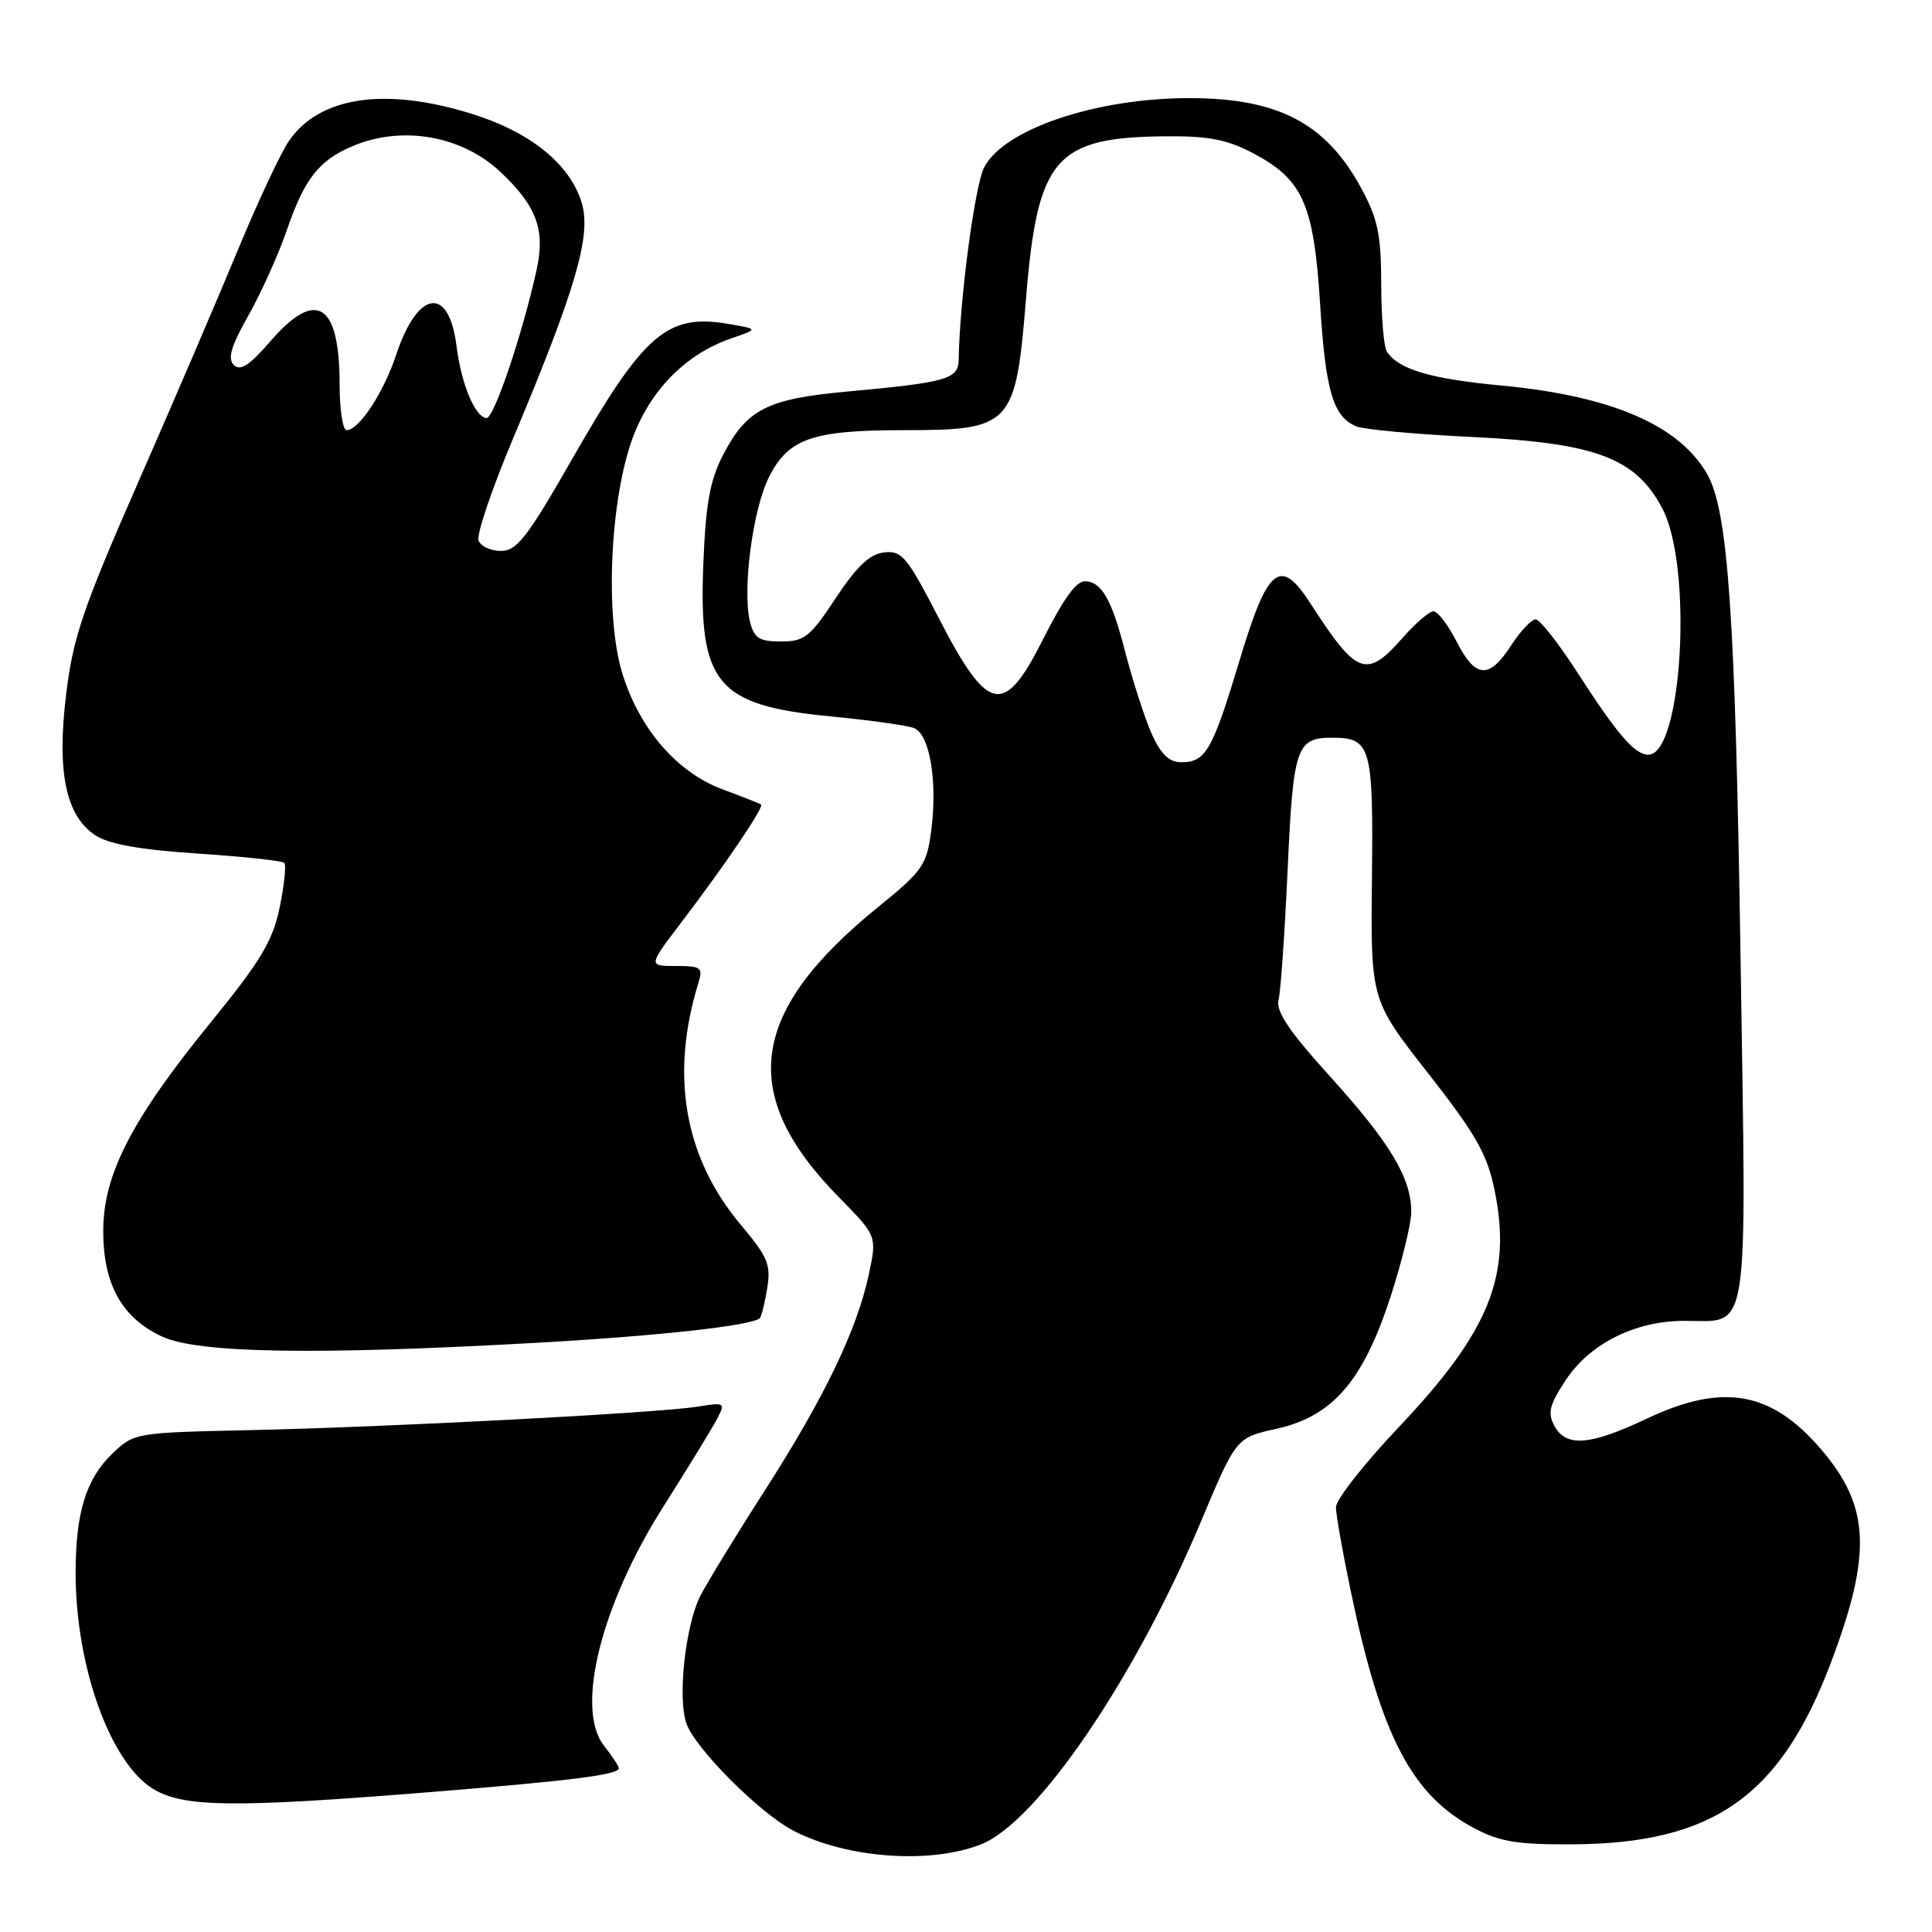 <?xml version="1.0" encoding="UTF-8" standalone="no"?>
<!DOCTYPE svg PUBLIC "-//W3C//DTD SVG 1.1//EN" "http://www.w3.org/Graphics/SVG/1.1/DTD/svg11.dtd" >
<svg xmlns="http://www.w3.org/2000/svg" xmlns:xlink="http://www.w3.org/1999/xlink" version="1.1" viewBox="0 0 256 256">
 <g >
 <path fill="currentColor"
d=" M 130.03 244.37 C 137.47 241.39 150.41 222.38 159.15 201.57 C 163.80 190.50 163.80 190.50 169.15 189.32 C 176.58 187.67 180.62 182.99 184.25 171.84 C 185.76 167.19 187.00 162.13 187.00 160.59 C 187.00 156.11 184.25 151.50 176.33 142.74 C 170.78 136.61 169.03 134.01 169.42 132.47 C 169.70 131.34 170.24 123.57 170.62 115.20 C 171.35 99.01 171.78 97.75 176.50 97.75 C 181.66 97.75 181.98 98.87 181.79 116.36 C 181.62 132.50 181.62 132.50 189.23 142.21 C 195.52 150.24 197.05 152.91 198.02 157.62 C 200.38 168.97 197.39 176.40 185.33 189.12 C 180.75 193.96 177.01 198.72 177.02 199.71 C 177.02 200.69 177.92 205.78 179.02 211.00 C 183.00 230.07 187.09 237.89 195.35 242.25 C 198.77 244.06 201.09 244.43 208.50 244.38 C 227.09 244.26 235.96 237.97 242.65 220.19 C 248.06 205.83 247.76 199.59 241.33 192.07 C 234.70 184.32 228.30 183.20 218.16 188.00 C 210.66 191.55 207.49 191.79 205.96 188.92 C 205.04 187.20 205.31 186.13 207.49 182.84 C 210.66 178.05 216.63 175.05 223.06 175.02 C 231.95 174.98 231.41 178.35 230.64 127.40 C 229.94 81.34 228.99 67.57 226.16 62.73 C 222.40 56.29 213.46 52.46 198.99 51.09 C 189.58 50.21 185.34 48.96 183.77 46.60 C 183.36 46.00 183.02 41.96 183.02 37.64 C 183.00 31.03 182.57 28.99 180.34 24.88 C 175.67 16.30 169.34 13.00 157.56 13.00 C 145.22 13.00 133.02 17.12 130.41 22.17 C 129.16 24.60 127.16 39.70 127.03 47.67 C 126.99 50.24 125.48 50.67 112.29 51.88 C 101.65 52.85 98.97 54.21 95.82 60.26 C 94.09 63.58 93.52 66.69 93.20 74.59 C 92.54 90.60 94.92 93.47 110.09 94.93 C 115.27 95.43 120.23 96.12 121.13 96.48 C 123.20 97.30 124.25 103.61 123.39 110.08 C 122.79 114.65 122.27 115.39 116.33 120.21 C 99.22 134.09 97.75 145.01 111.16 158.64 C 116.21 163.78 116.21 163.78 115.12 168.89 C 113.53 176.27 109.23 185.20 101.27 197.61 C 97.42 203.60 93.61 209.85 92.78 211.50 C 90.78 215.49 89.75 225.22 90.99 228.47 C 92.27 231.84 100.73 240.29 105.10 242.56 C 112.17 246.25 123.32 247.05 130.03 244.37 Z  M 56.67 237.49 C 75.77 235.95 82.00 235.16 82.00 234.30 C 82.00 234.03 81.11 232.69 80.03 231.31 C 76.20 226.44 79.61 212.69 87.92 199.60 C 91.09 194.60 94.25 189.44 94.94 188.15 C 96.16 185.83 96.12 185.80 92.34 186.40 C 86.97 187.24 51.54 189.10 33.14 189.50 C 17.91 189.83 17.76 189.86 14.89 192.61 C 11.39 195.96 10.01 200.48 10.02 208.50 C 10.04 220.86 14.62 233.58 20.29 237.04 C 24.30 239.48 30.88 239.56 56.67 237.49 Z  M 70.49 177.96 C 87.05 177.05 99.67 175.66 100.68 174.66 C 100.90 174.43 101.34 172.65 101.66 170.69 C 102.17 167.59 101.73 166.53 98.18 162.32 C 90.68 153.40 88.76 142.50 92.54 130.25 C 93.17 128.20 92.91 128.00 89.56 128.00 C 85.88 128.00 85.88 128.00 90.26 122.25 C 96.04 114.66 101.28 106.92 100.85 106.61 C 100.66 106.47 98.37 105.56 95.76 104.60 C 89.75 102.37 84.81 96.69 82.50 89.36 C 80.10 81.73 80.82 65.91 83.93 57.77 C 86.34 51.48 91.02 46.84 96.97 44.81 C 100.50 43.60 100.50 43.60 96.51 42.92 C 88.42 41.53 85.32 44.20 75.87 60.72 C 69.89 71.19 68.49 73.00 66.39 73.00 C 65.04 73.00 63.70 72.38 63.41 71.63 C 63.12 70.87 65.13 64.91 67.87 58.38 C 76.31 38.29 78.38 31.21 77.08 26.88 C 75.54 21.74 70.24 17.46 62.41 15.05 C 50.98 11.52 42.36 12.80 38.31 18.64 C 37.22 20.21 34.19 26.68 31.57 33.00 C 28.96 39.33 23.00 53.21 18.33 63.86 C 11.03 80.50 9.69 84.43 8.78 91.86 C 7.50 102.27 8.70 108.10 12.65 110.69 C 14.43 111.86 18.58 112.60 26.19 113.10 C 32.22 113.50 37.38 114.05 37.66 114.33 C 37.95 114.61 37.67 117.27 37.06 120.23 C 36.13 124.71 34.56 127.32 27.87 135.54 C 17.46 148.32 13.69 155.63 13.68 163.06 C 13.66 170.18 16.16 174.65 21.50 177.11 C 26.25 179.30 41.56 179.57 70.49 177.96 Z  M 152.61 97.25 C 151.69 95.19 150.07 90.17 149.02 86.10 C 147.31 79.45 145.94 77.06 143.79 77.02 C 142.59 76.99 140.96 79.26 138.09 84.94 C 133.02 94.96 130.90 94.50 124.45 82.01 C 120.19 73.75 119.50 72.92 117.14 73.20 C 115.24 73.42 113.52 75.04 110.74 79.25 C 107.34 84.41 106.59 85.00 103.49 85.00 C 100.60 85.00 99.93 84.57 99.38 82.39 C 98.33 78.19 99.75 67.41 101.92 63.15 C 104.50 58.10 107.68 57.00 119.71 57.00 C 134.06 57.00 134.58 56.44 135.96 39.48 C 137.48 20.87 139.82 18.17 154.59 18.06 C 160.16 18.01 162.63 18.50 166.08 20.32 C 172.64 23.79 174.09 27.08 174.92 40.28 C 175.64 51.83 176.65 55.23 179.72 56.50 C 180.70 56.91 187.57 57.54 195.00 57.90 C 211.45 58.69 216.72 60.66 220.26 67.36 C 224.34 75.05 222.93 100.00 218.42 100.00 C 216.61 100.00 214.35 97.38 209.00 89.09 C 206.53 85.26 204.05 82.10 203.50 82.07 C 202.95 82.05 201.48 83.59 200.24 85.51 C 197.31 90.04 195.51 89.92 193.00 85.00 C 191.88 82.80 190.50 81.00 189.95 81.00 C 189.39 81.00 187.56 82.58 185.87 84.50 C 181.06 89.97 179.79 89.50 173.67 80.00 C 169.65 73.75 168.00 75.05 164.28 87.40 C 160.65 99.47 159.77 101.00 156.53 101.00 C 154.92 101.00 153.83 99.95 152.61 97.25 Z  M 45.00 50.93 C 45.00 40.12 41.89 38.20 35.82 45.23 C 33.07 48.41 31.84 49.21 30.99 48.37 C 30.13 47.53 30.61 45.88 32.91 41.81 C 34.60 38.82 36.89 33.74 38.00 30.51 C 40.34 23.70 42.25 21.25 46.72 19.36 C 53.30 16.58 61.22 17.97 66.34 22.81 C 71.15 27.36 72.28 30.47 71.09 35.83 C 69.18 44.42 65.43 55.50 64.46 55.40 C 62.93 55.24 61.12 50.88 60.49 45.84 C 59.48 37.80 55.35 38.41 52.49 47.02 C 50.83 52.04 47.56 57.00 45.93 57.00 C 45.42 57.00 45.00 54.27 45.00 50.93 Z "/>
</g>
</svg>